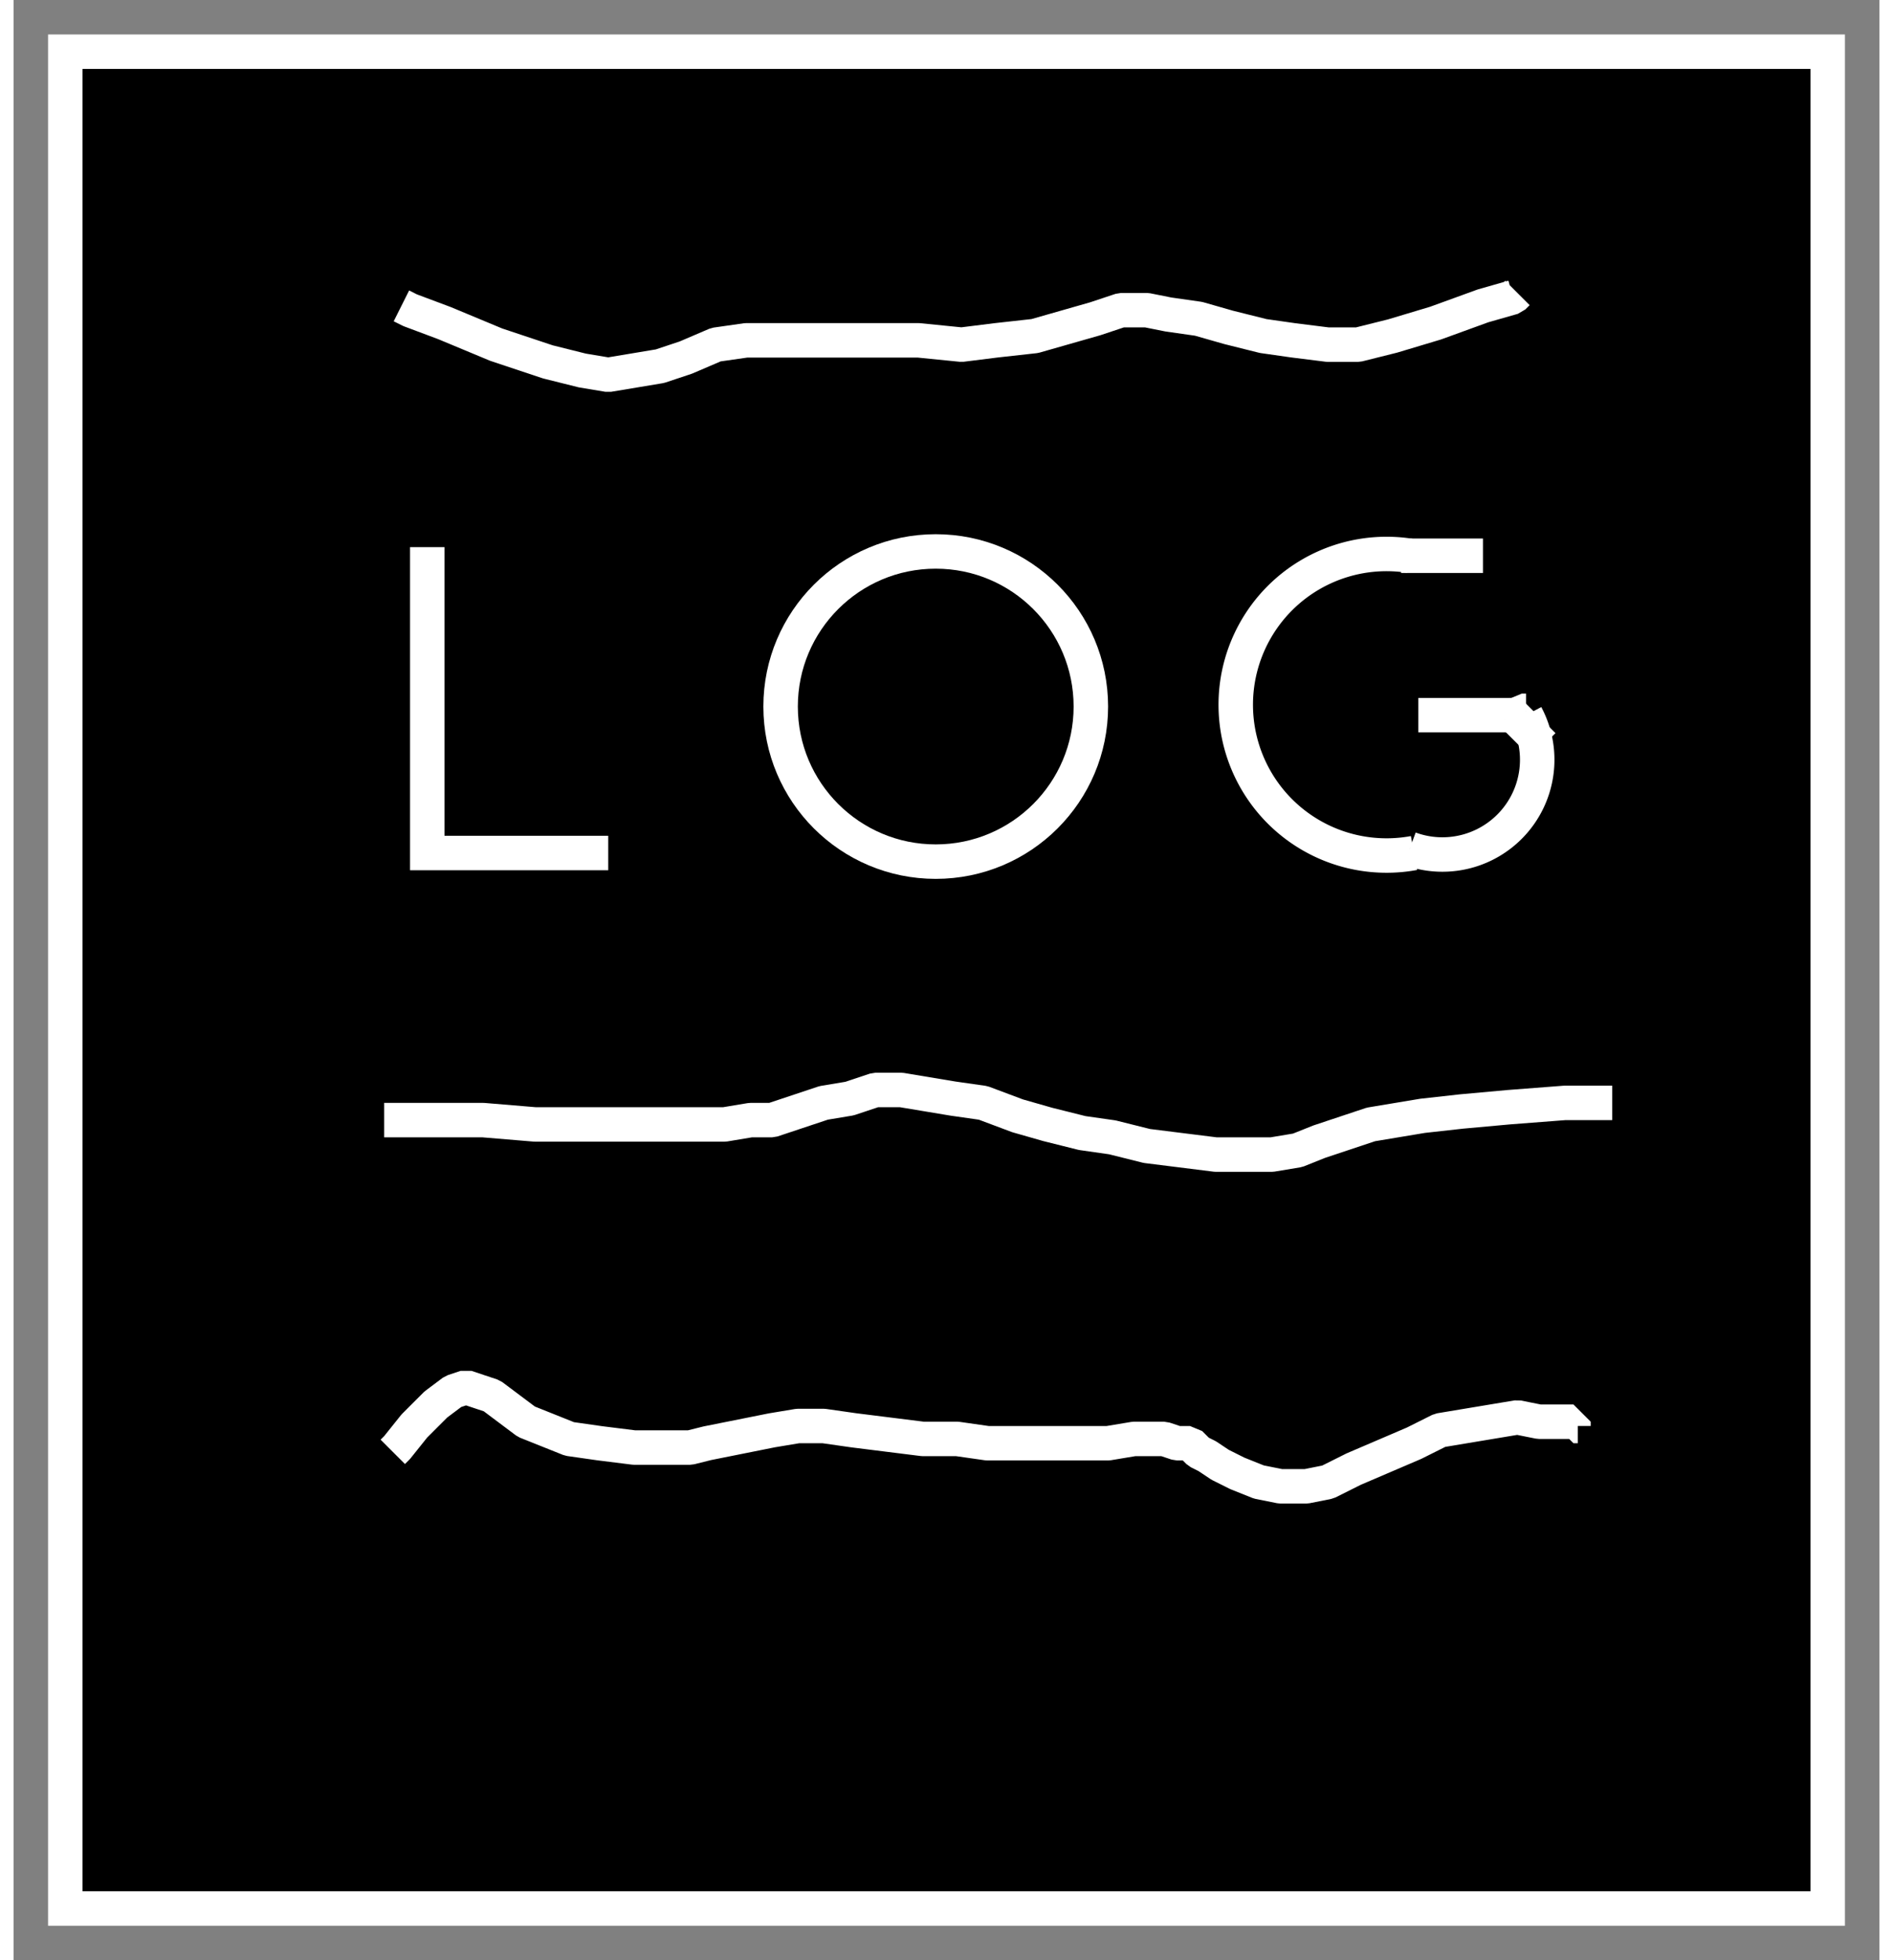<?xml version="1.0" encoding="UTF-8" standalone="no"?>
<!-- Creator: fig2dev Version 3.2.8b -->
<!-- CreationDate: 2025-02-28 17:26:23 -->
<!-- Magnification: 1.05 -->
<svg	xmlns="http://www.w3.org/2000/svg"
	xmlns:xlink="http://www.w3.org/1999/xlink"
	width="28pt" height="29pt"
	viewBox="3156 5611 433 455">
<rect x="3156" y="5611" width="433" height="455" fill="#808080" stroke="none"/>
<g fill="none">
<!-- Line -->
<rect x="3168" y="5623" width="409" height="431" fill="#000000"
	stroke="#FFFFFF" stroke-width="8px"/>
<!-- Line -->
<polyline points=" 3252,5738 3252,5809 3294,5809" fill="#000000"
	stroke="#FFFFFF" stroke-width="8px"/>
<!-- Arc -->
<path d="M 3480,5740 A 35 35 0 1 0 3481 5809" fill="#000000"
	stroke="#FFFFFF" stroke-width="8px"/>
<!-- Arc -->
<path d="M 3480,5808 A 22 22 0 0 0 3507 5777" fill="#000000"
	stroke="#FFFFFF" stroke-width="8px"/>
<!-- Line -->
<polyline points=" 3504,5777 3482,5777" fill="#000000"
	stroke="#FFFFFF" stroke-width="8px" stroke-linejoin="bevel"/>
<!-- Line -->
<polyline points=" 3511,5784 3503,5776" fill="#000000"
	stroke="#FFFFFF" stroke-width="8px" stroke-linejoin="bevel"/>
<!-- Line -->
<polyline points=" 3507,5776 3506,5776 3505,5777 3504,5777 3503,5777 3502,5778" fill="#000000"
	stroke="#FFFFFF" stroke-width="8px" stroke-linejoin="bevel"/>
<!-- Line -->
<polyline points=" 3478,5740 3497,5740" fill="#000000"
	stroke="#FFFFFF" stroke-width="8px" stroke-linejoin="bevel"/>
<!-- Circle -->
<circle cx="3370" cy="5775" r="36" fill="#000000"
	stroke="#FFFFFF" stroke-width="8px"/>
<!-- Line -->
<polyline points=" 3242,5871 3244,5871 3252,5871 3265,5871 3277,5872 3287,5872 3294,5872 3301,5872
 3308,5872 3315,5872 3321,5872 3327,5871 3332,5871 3338,5869 3344,5867 3350,5866
 3356,5864 3362,5864 3368,5865 3374,5866 3381,5867 3389,5870 3396,5872 3404,5874
 3411,5875 3419,5877 3427,5878 3435,5879 3442,5879 3448,5879 3454,5878 3459,5876
 3465,5874 3471,5872 3477,5871 3483,5870 3492,5869 3503,5868 3516,5867 3525,5867
 3527,5867" fill="#000000"
	stroke="#FFFFFF" stroke-width="8px" stroke-linejoin="bevel"/>
<!-- Line -->
<polyline points=" 3244,5948 3245,5947 3249,5942 3254,5937 3258,5934 3261,5933 3264,5934 3267,5935
 3271,5938 3275,5941 3280,5943 3285,5945 3292,5946 3300,5947 3307,5947 3313,5947
 3317,5946 3322,5945 3327,5944 3332,5943 3338,5942 3344,5942 3351,5943 3359,5944
 3367,5945 3375,5945 3382,5946 3389,5946 3397,5946 3404,5946 3410,5946 3416,5945
 3420,5945 3423,5945 3426,5946 3429,5946 3431,5948 3433,5949 3436,5951 3440,5953
 3445,5955 3450,5956 3456,5956 3461,5955 3467,5952 3474,5949 3481,5946 3487,5943
 3493,5942 3499,5941 3505,5940 3510,5941 3514,5941 3516,5941 3518,5941 3518,5942
 3519,5942" fill="#000000"
	stroke="#FFFFFF" stroke-width="8px" stroke-linejoin="bevel"/>
<!-- Line -->
<polyline points=" 3246,5682 3248,5683 3256,5686 3268,5691 3280,5695 3288,5697 3294,5698 3300,5697
 3306,5696 3312,5694 3319,5691 3326,5690 3334,5690 3344,5690 3355,5690 3366,5690
 3376,5691 3384,5690 3393,5689 3400,5687 3407,5685 3413,5683 3419,5683 3424,5684
 3431,5685 3438,5687 3446,5689 3453,5690 3461,5691 3468,5691 3476,5689 3486,5686
 3497,5682 3504,5680 3505,5679" fill="#000000"
	stroke="#FFFFFF" stroke-width="8px" stroke-linejoin="bevel"/>
</g>
</svg>
